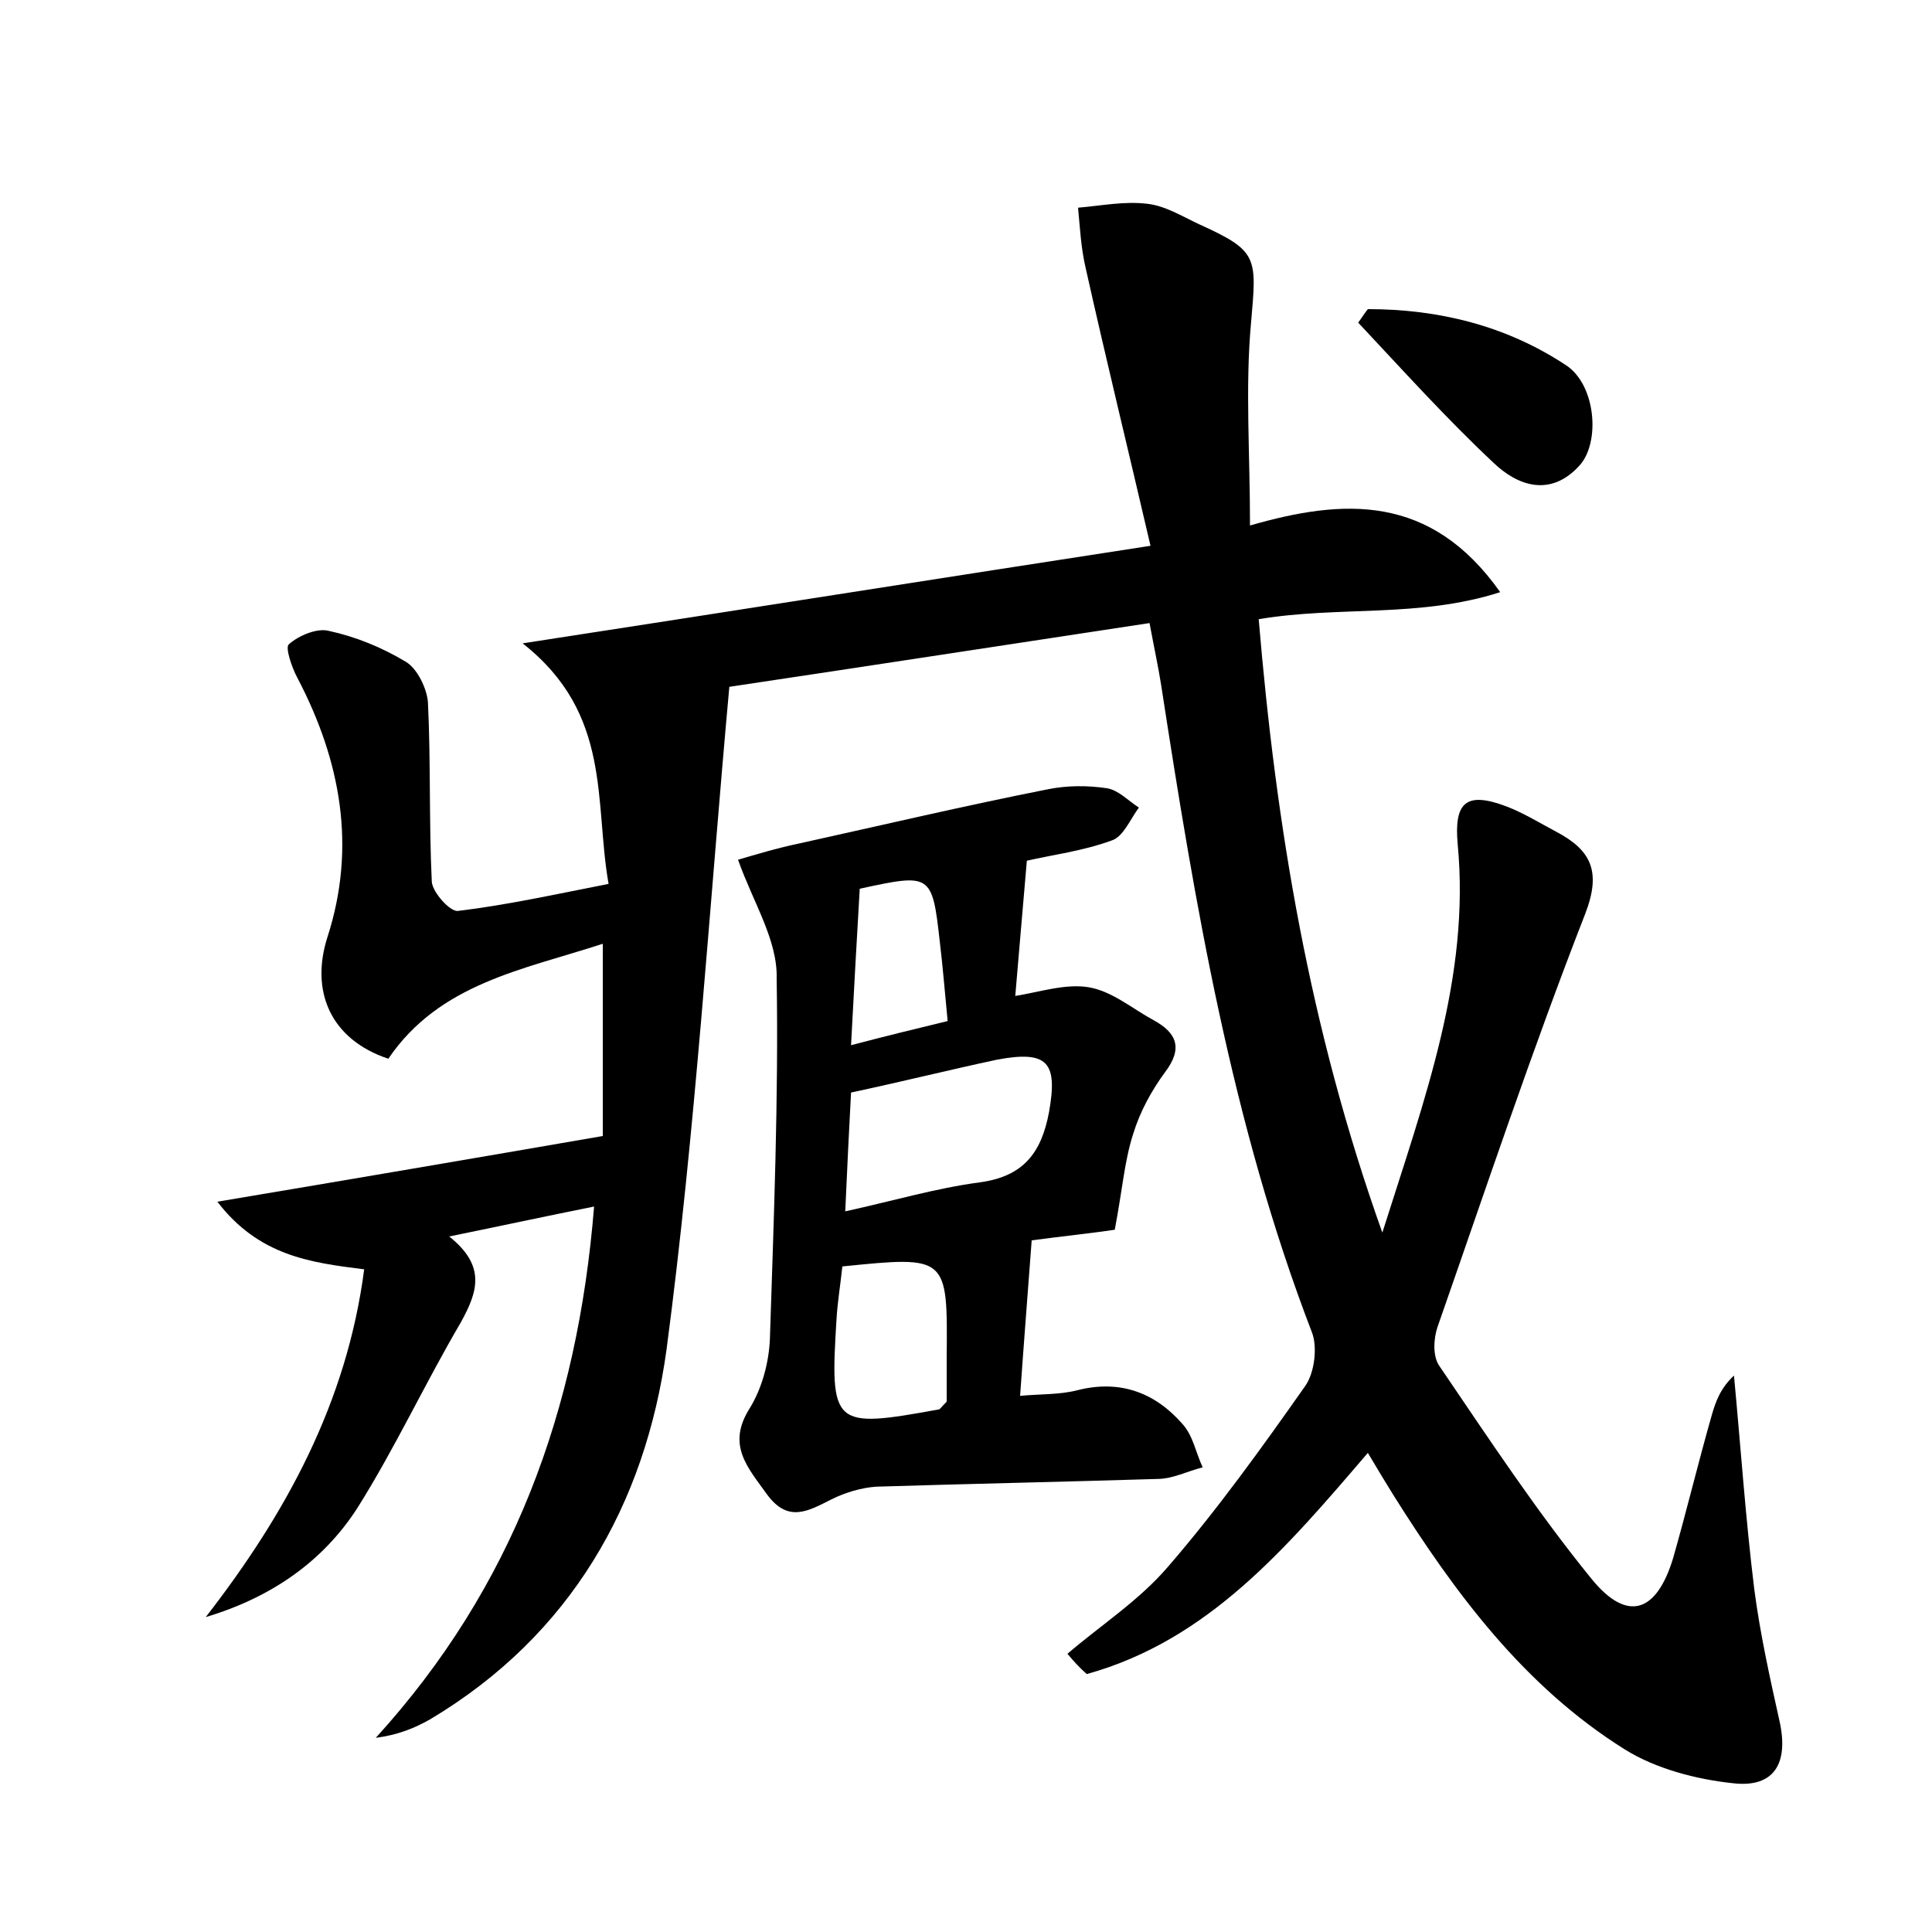 <?xml version="1.0" encoding="utf-8"?>
<!-- Generator: Adobe Illustrator 22.0.0, SVG Export Plug-In . SVG Version: 6.00 Build 0)  -->
<svg version="1.1" id="图层_1" xmlns="http://www.w3.org/2000/svg" xmlns:xlink="http://www.w3.org/1999/xlink" x="0px" y="0px"
	 viewBox="0 0 200 200" style="enable-background:new 0 0 200 200;" xml:space="preserve">
<style type="text/css">
	.st0{fill:#FFFFFF;}
</style>
<g>
	
	<path d="M110.5,171.2c3.5-3,7.4-5.5,10.4-9c5.1-5.9,9.7-12.3,14.2-18.7c1-1.4,1.3-4.1,0.7-5.6c-8.3-21.6-12.1-44.3-15.6-67
		c-0.3-1.9-0.7-3.7-1.2-6.4c-14.5,2.2-28.8,4.4-43.5,6.6c-2.1,23.1-3.5,45.9-6.5,68.6c-2.2,16-9.9,29.6-24.5,38.3
		c-1.6,0.9-3.3,1.6-5.6,1.9c14.2-15.6,20.9-33.9,22.6-55c-5,1-9.6,2-15,3.1c3.9,3.1,2.9,5.8,1.2,8.9c-3.7,6.3-6.8,13-10.7,19.2
		c-3.6,5.6-9,9.3-15.7,11.3c8.3-10.7,14.6-22.2,16.4-36c-5.6-0.7-10.9-1.4-15.2-7c13.7-2.3,26.6-4.5,39.9-6.8c0-6.4,0-12.9,0-19.9
		c-8.3,2.7-16.9,4.1-22.2,11.9c-6-2-8.1-7-6.3-12.6c3-9.3,1.4-18.2-3.1-26.8c-0.6-1.1-1.3-3.2-0.9-3.5c1-0.9,2.9-1.7,4.1-1.4
		c2.8,0.6,5.5,1.7,8,3.2c1.2,0.7,2.2,2.8,2.3,4.2c0.3,6.2,0.1,12.4,0.4,18.6c0.1,1.1,1.9,3.1,2.7,3c5-0.6,10-1.7,15.6-2.8
		c-1.5-8.5,0.4-17.6-8.9-24.9c22.1-3.4,42.9-6.7,65-10.1c-2.3-9.9-4.6-19.3-6.7-28.7c-0.5-2.1-0.6-4.2-0.8-6.3
		c2.4-0.2,4.8-0.7,7.2-0.4c1.8,0.2,3.6,1.3,5.3,2.1c6.2,2.8,6,3.4,5.4,10.3c-0.6,6.6-0.1,13.4-0.1,20.9c9.7-2.8,18.7-3.3,25.9,6.9
		c-8.4,2.7-16.7,1.4-25,2.8c1.8,21.4,5.2,42.2,12.8,63.5c4.4-13.9,9.1-26.5,7.8-40.2c-0.4-4.4,0.9-5.5,5.1-3.9
		c1.8,0.7,3.4,1.7,5.1,2.6c3.6,1.9,4.7,4.1,3,8.5c-5.5,14.1-10.3,28.5-15.3,42.8c-0.4,1.2-0.5,3,0.2,4c5.1,7.5,10.1,15.1,15.8,22.1
		c3.7,4.5,6.7,3.4,8.4-2.2c1.4-4.9,2.6-9.9,4-14.8c0.4-1.4,0.9-2.8,2.3-4.1c0.7,7.4,1.2,14.8,2.1,22.1c0.6,4.6,1.6,9.1,2.6,13.6
		c1,4.4-0.5,7-4.8,6.5c-3.8-0.4-8-1.5-11.2-3.5c-10.4-6.5-17.6-16.2-24-26.4c-0.8-1.3-1.6-2.6-2.6-4.3c-8.4,9.8-16.5,19.4-29.1,22.9
		C111.6,172.5,111.1,171.9,110.5,171.2z"/>
	<path d="M76.4,89c1.7-0.5,4-1.2,6.4-1.7c8.6-1.9,17.1-3.9,25.7-5.6c2-0.4,4.1-0.4,6.1-0.1c1.2,0.2,2.2,1.3,3.3,2
		c-0.9,1.2-1.6,3-2.8,3.4c-3,1.1-6.2,1.5-8.8,2.1c-0.4,4.7-0.8,9.2-1.2,14c2.5-0.4,5.2-1.3,7.6-0.9c2.4,0.4,4.5,2.2,6.7,3.4
		c2.4,1.3,3.1,2.9,1.2,5.4c-1.4,1.9-2.6,4.1-3.3,6.4c-0.9,2.8-1.1,5.7-1.9,9.9c-1.9,0.3-5.6,0.7-8.6,1.1c-0.4,5.4-0.8,10.4-1.2,16.1
		c2-0.2,4.1-0.1,6-0.6c4.4-1.1,8,0.3,10.8,3.5c1.1,1.2,1.4,3,2.1,4.5c-1.6,0.4-3.1,1.2-4.7,1.2c-9.7,0.3-19.4,0.5-29.1,0.8
		c-1.5,0.1-3.2,0.6-4.6,1.3c-2.4,1.2-4.5,2.5-6.7-0.5c-2-2.8-4.2-5.1-1.8-8.9c1.3-2.1,2-4.8,2.1-7.2c0.4-12.4,0.9-24.9,0.7-37.3
		C80.5,97.3,78,93.5,76.4,89z M88.1,113.1c-0.2,3.8-0.4,7.7-0.6,12.3c5-1.1,9.4-2.4,13.9-3c4.5-0.6,6.4-3,7.2-7.3
		c0.9-5.1-0.1-6.4-5.4-5.4C98.5,110.7,93.7,111.9,88.1,113.1z M87.2,131.1c-0.2,1.9-0.5,3.7-0.6,5.4c-0.7,11.2-0.4,11.4,10.6,9.4
		c0.1,0,0.2-0.2,0.8-0.8c0-1.2,0-2.9,0-4.6C98.1,130,98.1,130,87.2,131.1z M98.1,105.7c-0.3-3.1-0.5-5.6-0.8-8.1
		c-0.8-7.2-0.9-7.2-8.3-5.6c-0.3,5.2-0.6,10.4-0.9,16.2C91.9,107.2,94.8,106.5,98.1,105.7z"/>
	<path d="M141.6,32c7.3,0,14.3,1.7,20.5,5.8c3.1,2,3.6,8,1.4,10.4c-3,3.3-6.4,2.1-8.9-0.3c-4.9-4.6-9.4-9.6-14-14.5
		C140.9,33,141.2,32.5,141.6,32z"/>
	
	
	
</g>
</svg>
